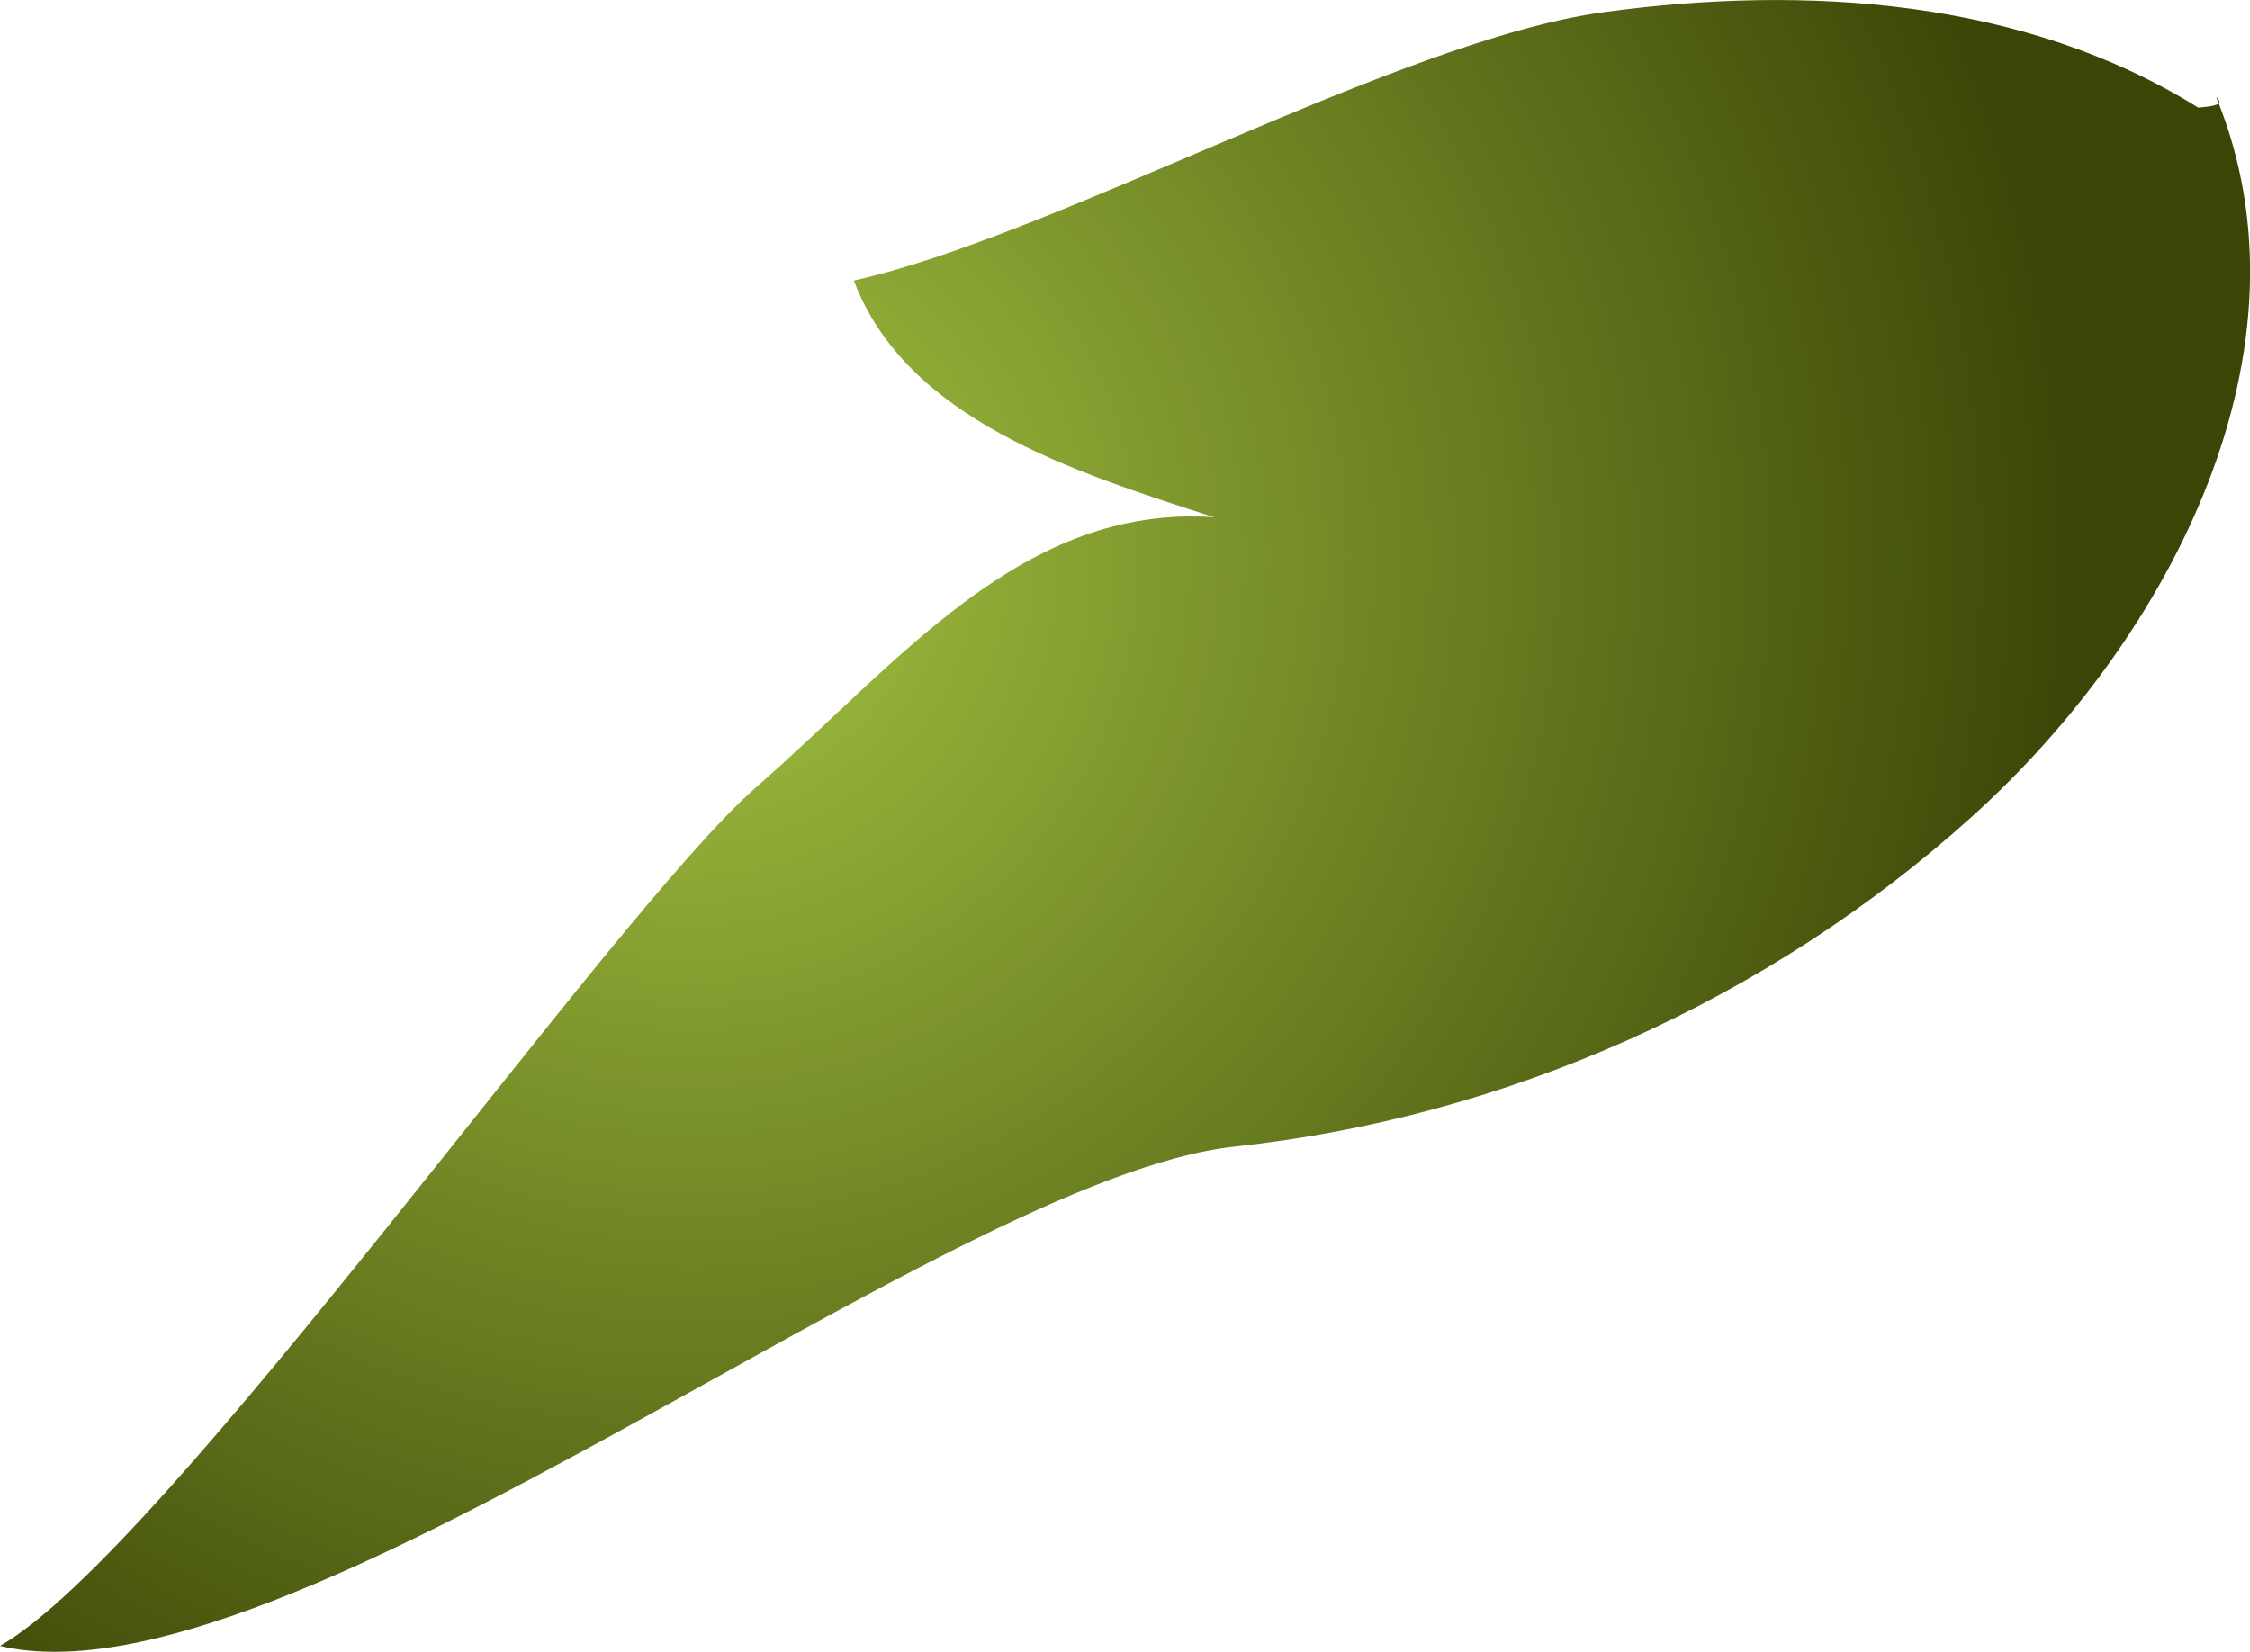 <?xml version="1.0" encoding="UTF-8"?><svg id="Layer_2" xmlns="http://www.w3.org/2000/svg" xmlns:xlink="http://www.w3.org/1999/xlink" viewBox="0 0 95.33 70"><defs><style>.cls-1{fill:url(#olive-darkolive);}</style><radialGradient id="olive-darkolive" cx="29.27" cy="23.65" fx="29.27" fy="23.65" r="59.41" gradientUnits="userSpaceOnUse"><stop offset="0" stop-color="#a4c442"/><stop offset="1" stop-color="#3a4506"/></radialGradient></defs><g id="haeckel"><g id="haeckel-group"><path id="body-leaf-back" class="cls-1" d="M93.15,4.57C85.78-.03,76.54-.66,67.93,.52c-8.61,1.18-23.26,9.48-31.75,11.37,2.21,5.87,9.28,8.1,15.26,10.03-8.12-.55-13.27,6.08-19.4,11.44C25.91,38.72,7.07,65.72,0,69.75c12.16,2.87,39.9-19.82,52.32-21.16,11.53-1.24,22.63-6.21,31.24-13.99,8.51-7.69,14.7-19.87,10.34-30.48,.18,.18,.36,.36-.75,.44Z"/></g></g></svg>